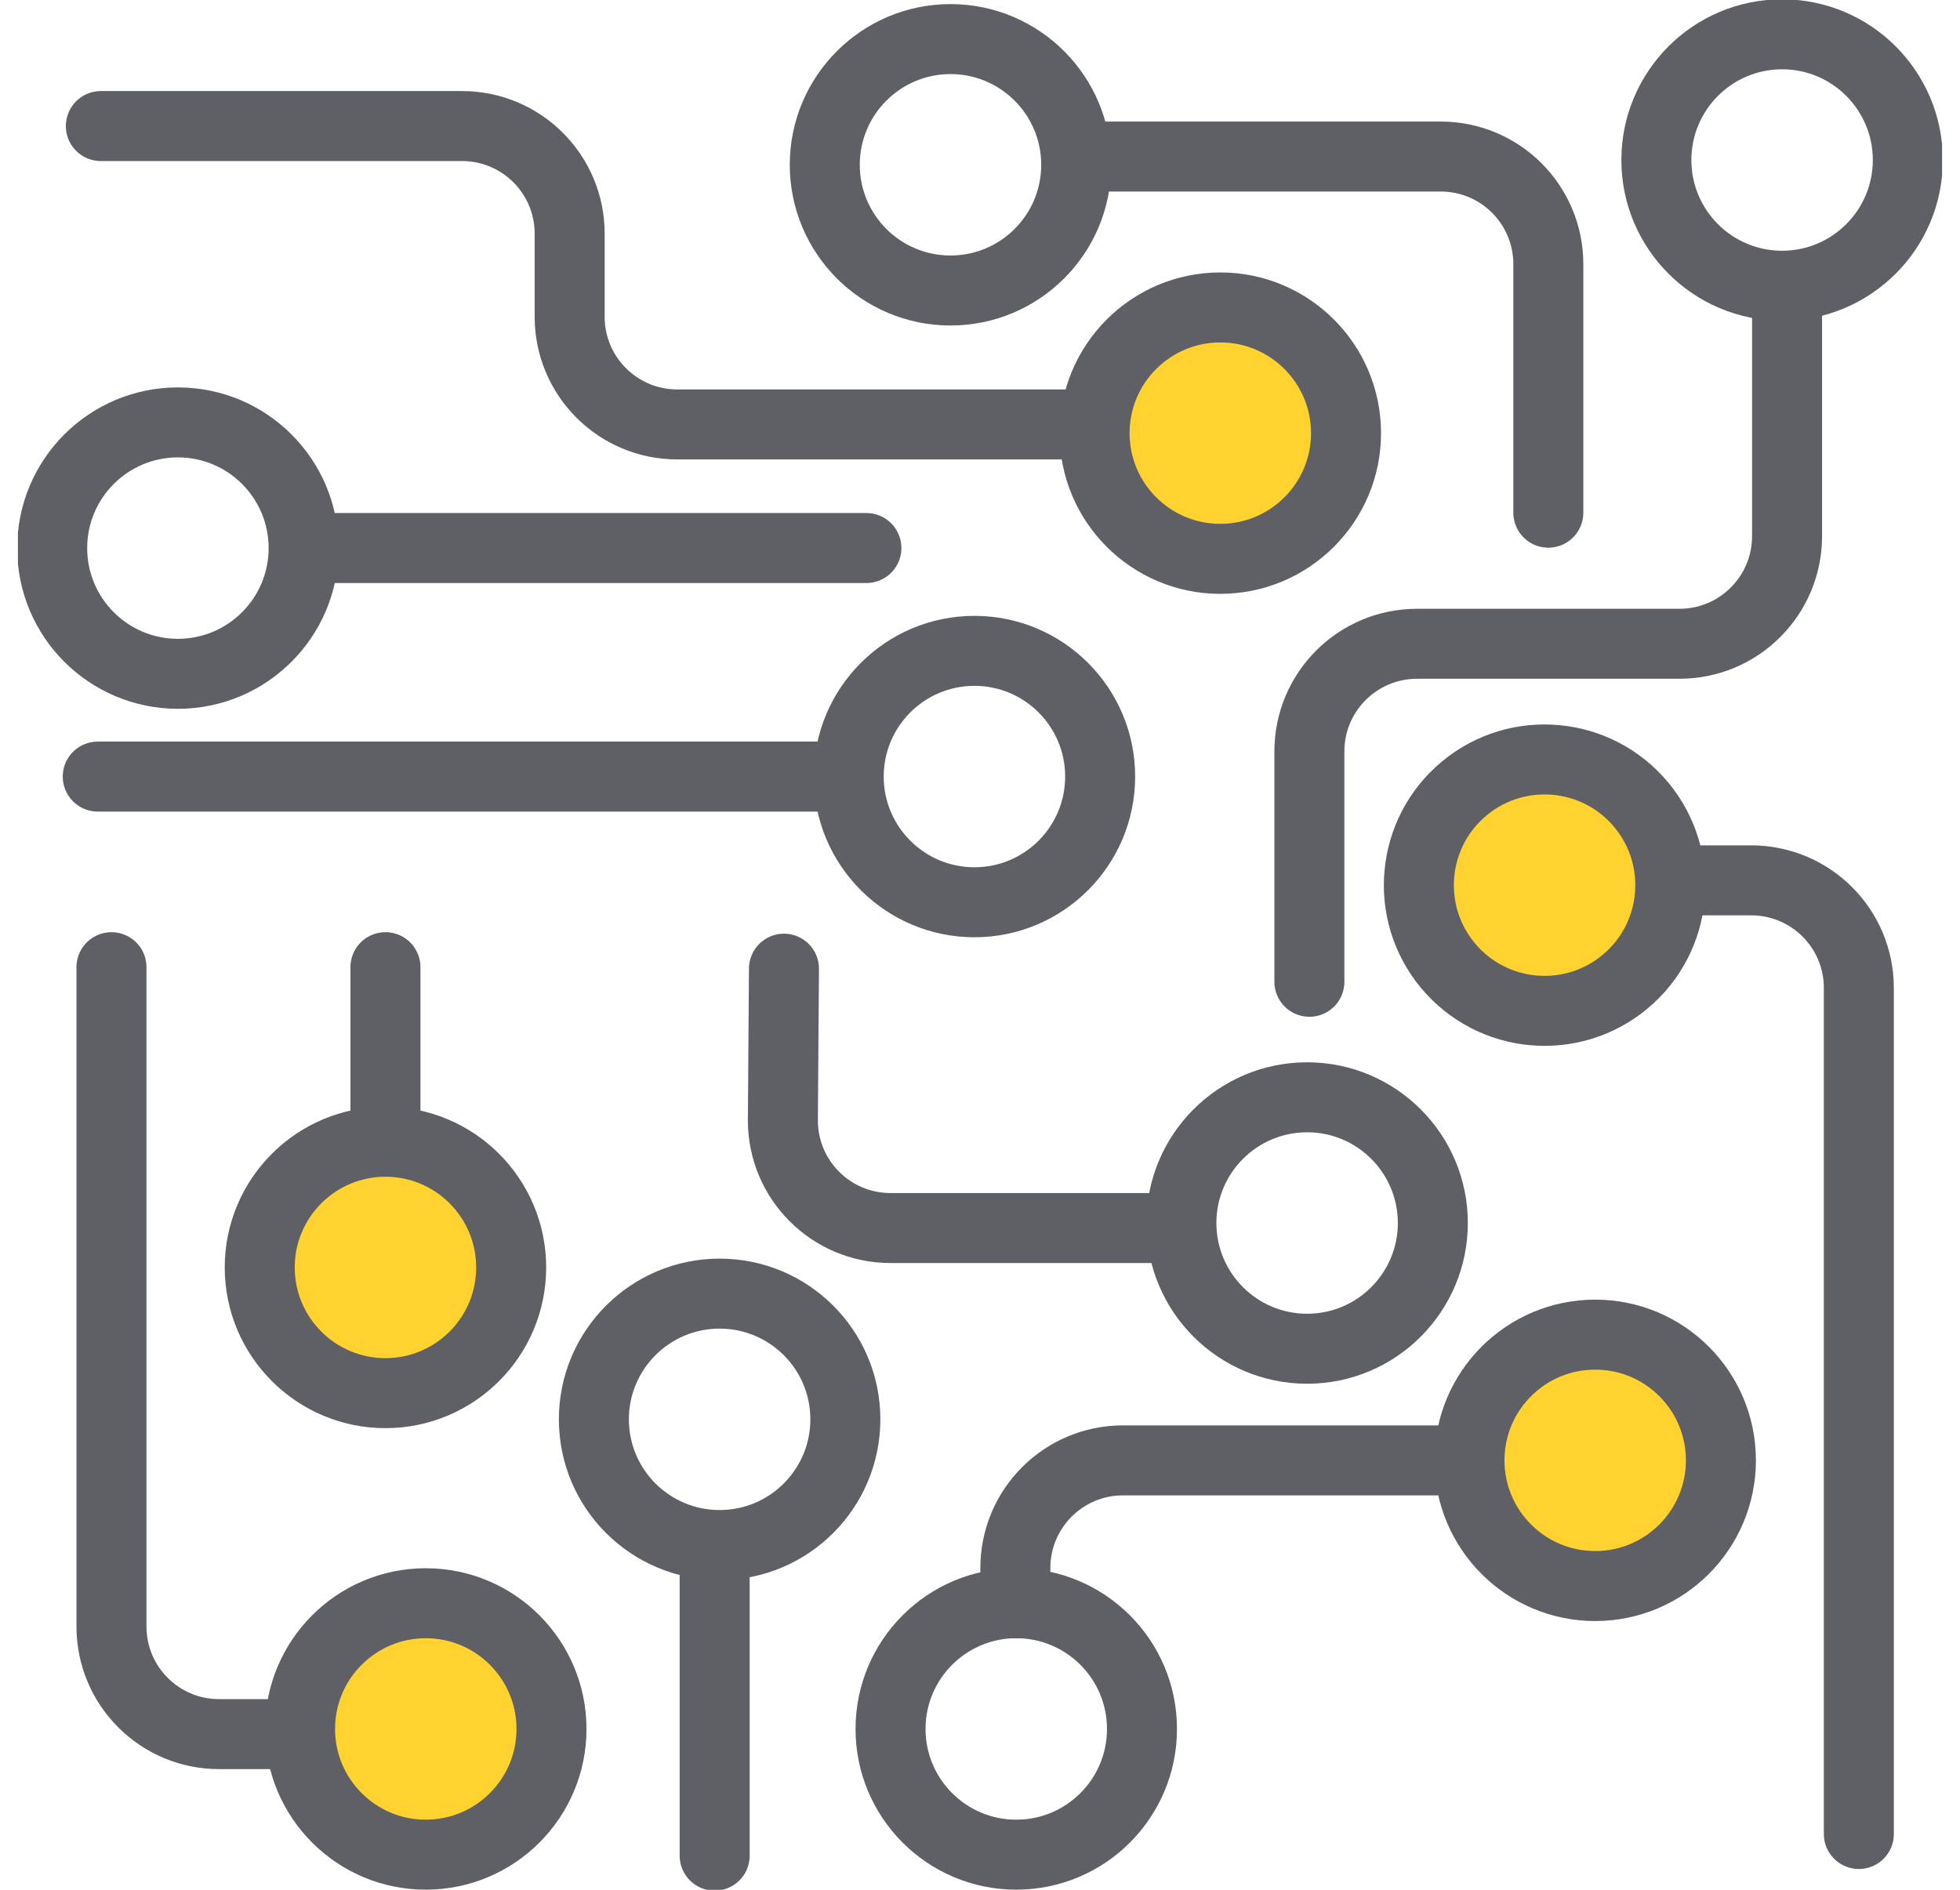 <svg width="56" height="54" viewBox="0 0 56 54" fill="none" xmlns="http://www.w3.org/2000/svg">
<g id="Layer_1" clip-path="url(#clip0_587_3708)">
<path id="Vector" d="M2.881 3.602H13.2C14.9 3.602 16.276 4.978 16.276 6.677V9.052C16.276 10.752 17.652 12.128 19.352 12.128H31.218" stroke="#5E6066" stroke-width="2" stroke-linecap="round" stroke-linejoin="round"/>
<path id="Vector_2" d="M31.274 12.377C31.274 14.361 32.883 15.969 34.866 15.969C36.849 15.969 38.458 14.361 38.458 12.377C38.458 10.394 36.849 8.785 34.866 8.785C32.883 8.785 31.274 10.394 31.274 12.377Z" fill="#FFD230" stroke="#5E6066" stroke-width="2" stroke-linecap="round" stroke-linejoin="round"/>
<path id="Vector_3" d="M20.419 53.025V44.746" stroke="#5E6066" stroke-width="2" stroke-linecap="round" stroke-linejoin="round"/>
<path id="Vector_4" d="M20.561 44.149C22.544 44.149 24.153 42.541 24.153 40.557C24.153 38.573 22.544 36.965 20.561 36.965C18.577 36.965 16.968 38.573 16.968 40.557C16.968 42.541 18.577 44.149 20.561 44.149Z" stroke="#5E6066" stroke-width="2" stroke-linecap="round" stroke-linejoin="round"/>
<path id="Vector_5" d="M53.11 52.406V28.232C53.11 26.532 51.734 25.156 50.035 25.156H48.389" stroke="#5E6066" stroke-width="2" stroke-linecap="round" stroke-linejoin="round"/>
<path id="Vector_6" d="M46.425 28.057C47.952 26.79 48.162 24.525 46.895 22.999C45.627 21.473 43.363 21.262 41.836 22.53C40.31 23.797 40.1 26.062 41.367 27.588C42.634 29.114 44.899 29.324 46.425 28.057Z" fill="#FFD230" stroke="#5E6066" stroke-width="2" stroke-linecap="round" stroke-linejoin="round"/>
<path id="Vector_7" d="M3.185 27.637V46.477C3.185 48.176 4.561 49.552 6.26 49.552H7.906" stroke="#5E6066" stroke-width="2" stroke-linecap="round" stroke-linejoin="round"/>
<path id="Vector_8" d="M8.573 49.405C8.573 51.388 10.181 52.997 12.165 52.997C14.148 52.997 15.757 51.388 15.757 49.405C15.757 47.421 14.148 45.812 12.165 45.812C10.181 45.812 8.573 47.421 8.573 49.405Z" fill="#FFD230" stroke="#5E6066" stroke-width="2" stroke-linecap="round" stroke-linejoin="round"/>
<path id="Vector_9" d="M41.985 41.73H32.086C30.386 41.73 29.01 43.107 29.01 44.806V45.816" stroke="#5E6066" stroke-width="2" stroke-linecap="round" stroke-linejoin="round"/>
<path id="Vector_10" d="M29.036 45.812C27.052 45.812 25.444 47.421 25.444 49.405C25.444 51.388 27.052 52.997 29.036 52.997C31.019 52.997 32.628 51.388 32.628 49.405C32.628 47.421 31.019 45.812 29.036 45.812Z" stroke="#5E6066" stroke-width="2" stroke-linecap="round" stroke-linejoin="round"/>
<path id="Vector_11" d="M44.238 14.65V7.548C44.238 5.849 42.862 4.473 41.162 4.473H31.237" stroke="#5E6066" stroke-width="2" stroke-linecap="round" stroke-linejoin="round"/>
<path id="Vector_12" d="M27.157 1.117C25.174 1.117 23.565 2.726 23.565 4.709C23.565 6.693 25.174 8.301 27.157 8.301C29.14 8.301 30.749 6.693 30.749 4.709C30.749 2.726 29.14 1.117 27.157 1.117Z" stroke="#5E6066" stroke-width="2" stroke-linecap="round" stroke-linejoin="round"/>
<path id="Vector_13" d="M22.399 27.68L22.368 32.015C22.368 33.715 23.744 35.091 25.444 35.091H33.087" stroke="#5E6066" stroke-width="2" stroke-linecap="round" stroke-linejoin="round"/>
<path id="Vector_14" d="M33.754 34.947C33.754 36.931 35.363 38.54 37.346 38.54C39.33 38.54 40.938 36.931 40.938 34.947C40.938 32.964 39.33 31.355 37.346 31.355C35.363 31.355 33.754 32.964 33.754 34.947Z" stroke="#5E6066" stroke-width="2" stroke-linecap="round" stroke-linejoin="round"/>
<path id="Vector_15" d="M41.985 41.729C41.985 43.712 43.594 45.321 45.577 45.321C47.56 45.321 49.169 43.712 49.169 41.729C49.169 39.745 47.56 38.137 45.577 38.137C43.594 38.137 41.985 39.745 41.985 41.729Z" fill="#FFD230" stroke="#5E6066" stroke-width="2" stroke-linecap="round" stroke-linejoin="round"/>
<path id="Vector_16" d="M37.411 28.054V21.471C37.411 19.772 38.788 18.396 40.487 18.396H47.983C49.683 18.396 51.059 17.02 51.059 15.32V8.59" stroke="#5E6066" stroke-width="2" stroke-linecap="round" stroke-linejoin="round"/>
<path id="Vector_17" d="M50.917 8.165C52.9 8.165 54.509 6.556 54.509 4.573C54.509 2.589 52.9 0.98 50.917 0.98C48.934 0.98 47.325 2.589 47.325 4.573C47.325 6.556 48.934 8.165 50.917 8.165Z" stroke="#5E6066" stroke-width="2" stroke-linecap="round" stroke-linejoin="round"/>
<path id="Vector_18" d="M2.793 22.191H23.821" stroke="#5E6066" stroke-width="2" stroke-linecap="round" stroke-linejoin="round"/>
<path id="Vector_19" d="M24.249 22.19C24.249 24.173 25.858 25.782 27.841 25.782C29.824 25.782 31.433 24.173 31.433 22.19C31.433 20.206 29.824 18.598 27.841 18.598C25.858 18.598 24.249 20.206 24.249 22.19Z" stroke="#5E6066" stroke-width="2" stroke-linecap="round" stroke-linejoin="round"/>
<path id="Vector_20" d="M11.013 27.637V32.202" stroke="#5E6066" stroke-width="2" stroke-linecap="round" stroke-linejoin="round"/>
<path id="Vector_21" d="M11.013 32.625C9.03 32.625 7.421 34.234 7.421 36.217C7.421 38.2 9.03 39.809 11.013 39.809C12.996 39.809 14.605 38.2 14.605 36.217C14.605 34.234 12.996 32.625 11.013 32.625Z" fill="#FFD230" stroke="#5E6066" stroke-width="2" stroke-linecap="round" stroke-linejoin="round"/>
<path id="Vector_22" d="M24.754 15.66H9.486" stroke="#5E6066" stroke-width="2" stroke-linecap="round" stroke-linejoin="round"/>
<path id="Vector_23" d="M8.675 15.662C8.675 13.679 7.066 12.07 5.083 12.07C3.1 12.07 1.491 13.679 1.491 15.662C1.491 17.646 3.1 19.254 5.083 19.254C7.066 19.254 8.675 17.646 8.675 15.662Z" stroke="#5E6066" stroke-width="2" stroke-linecap="round" stroke-linejoin="round"/>
</g>
<defs>
<clipPath id="clip0_587_3708">
<rect width="54.976" height="54" fill="white" transform="translate(0.512)"/>
</clipPath>
</defs>
</svg>
